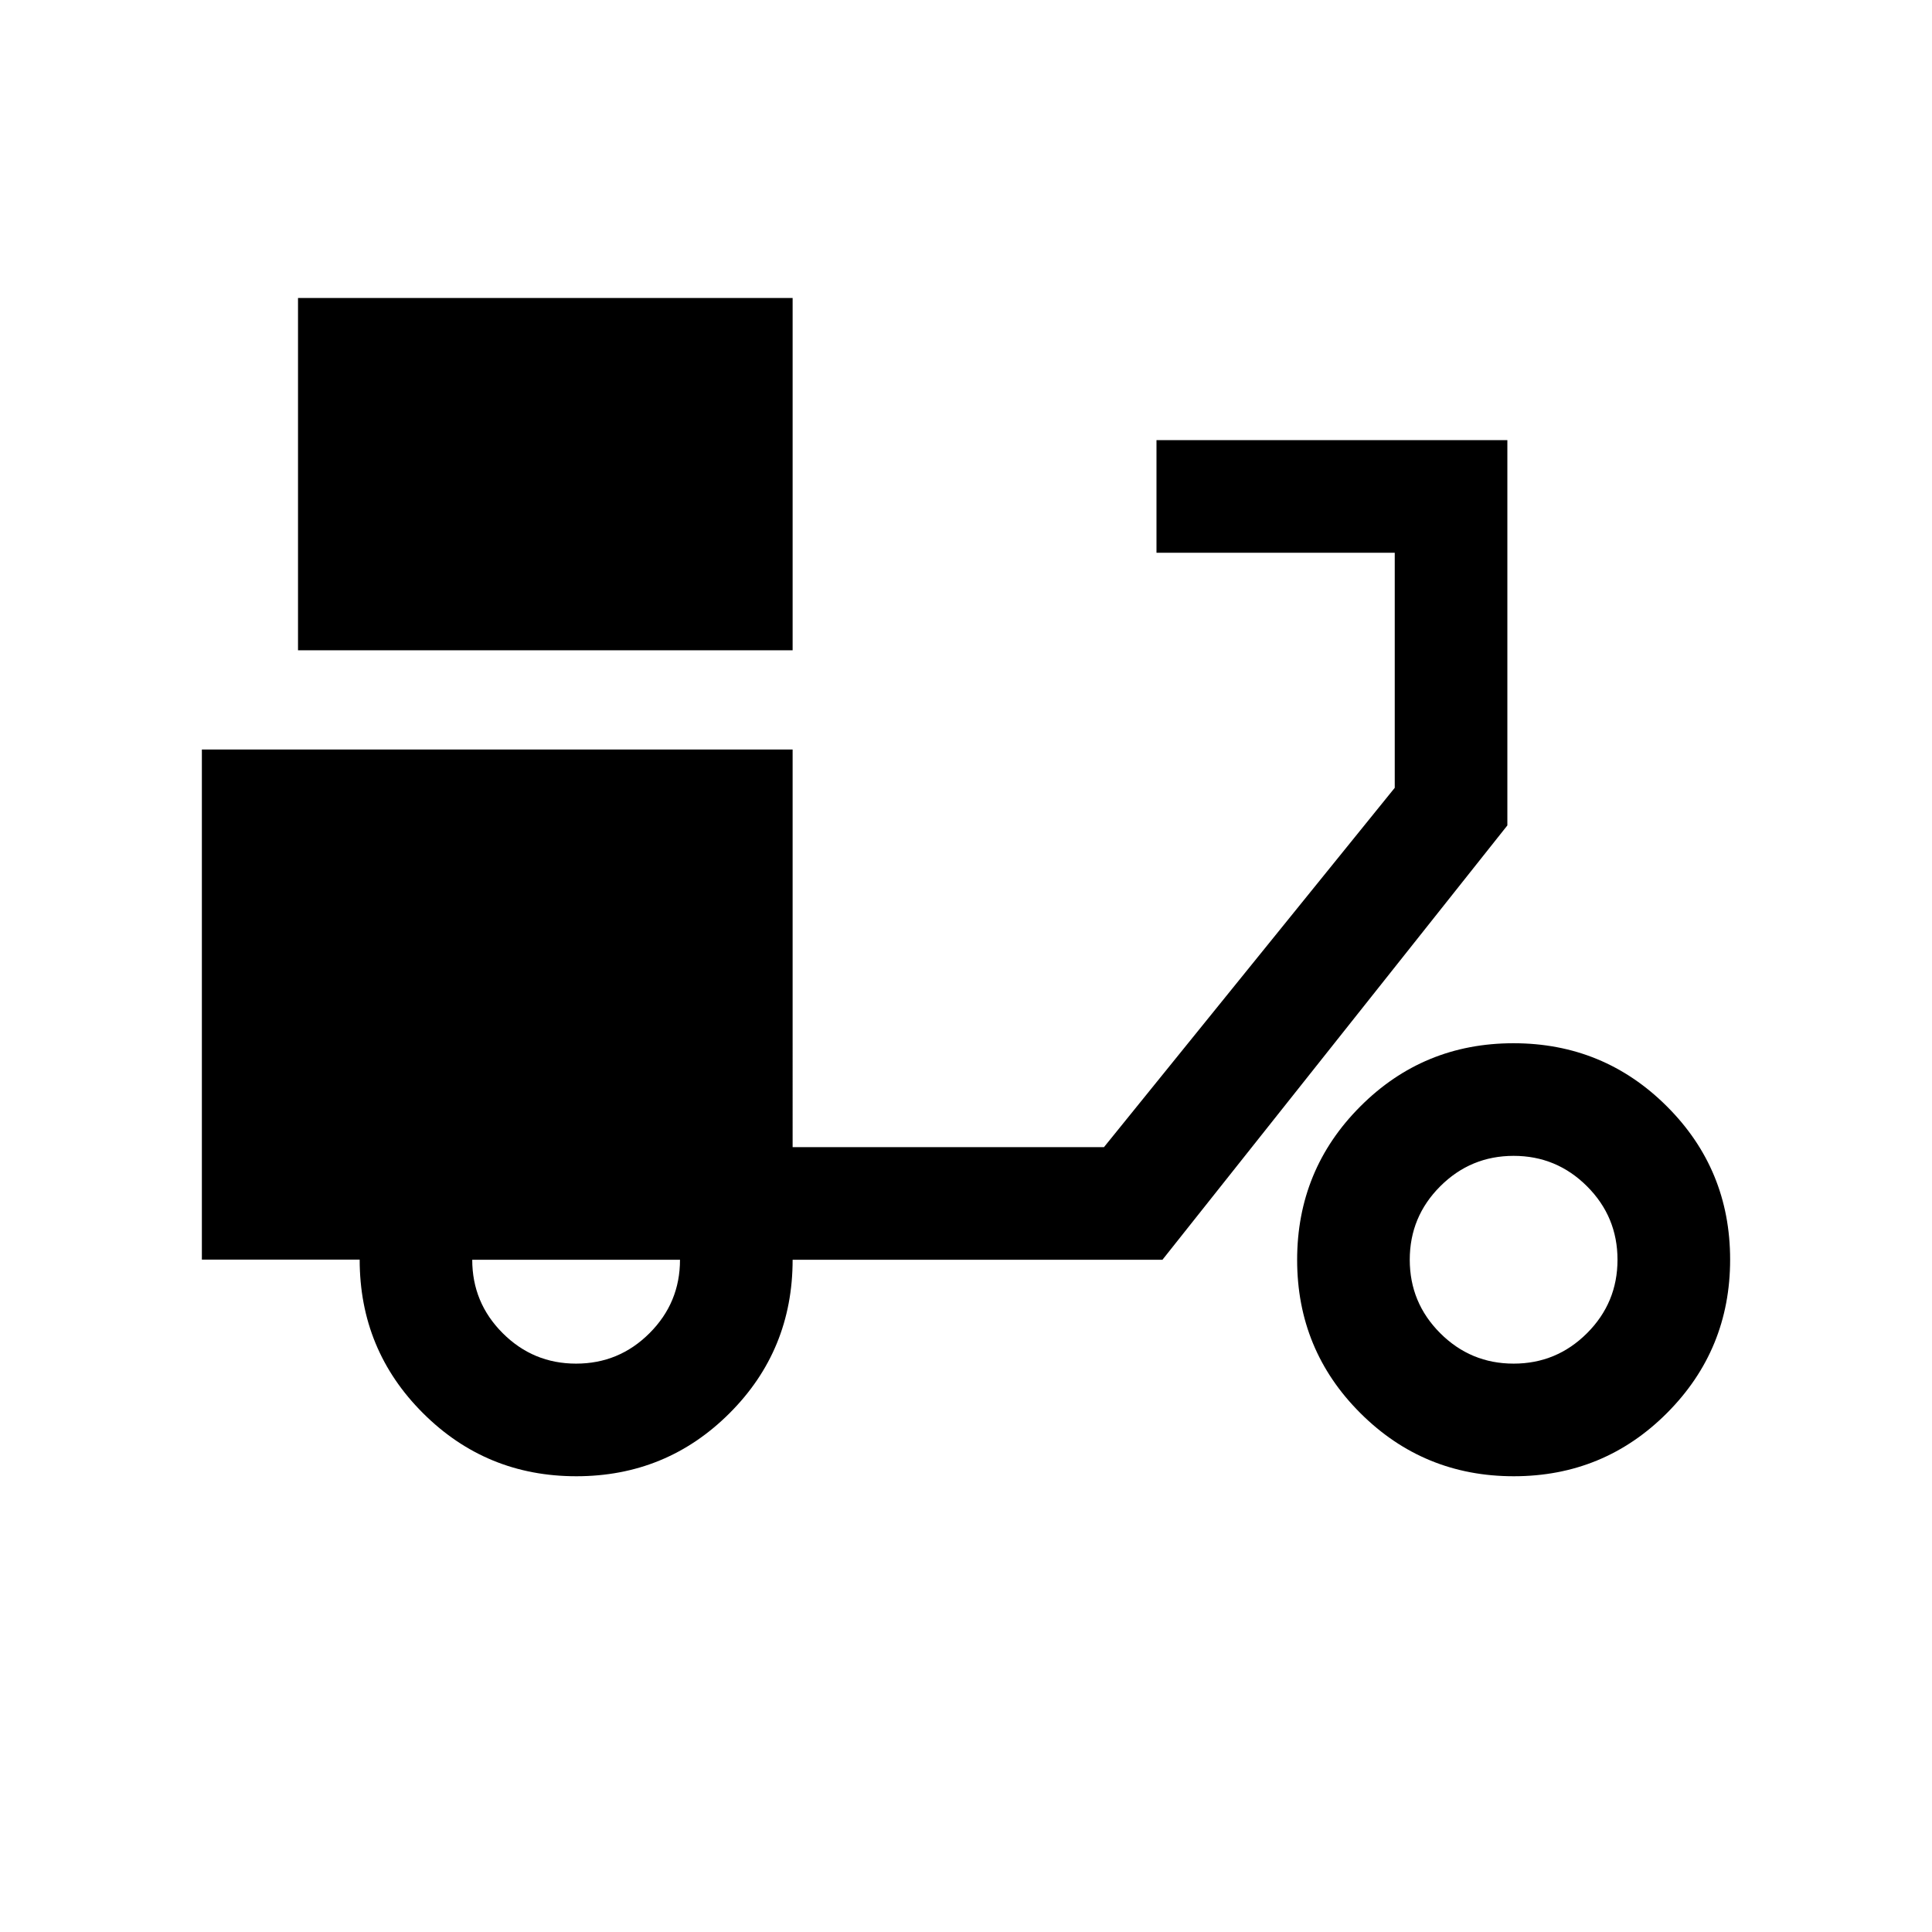 <svg xmlns="http://www.w3.org/2000/svg" height="24" viewBox="0 -960 960 960" width="24"><path d="M148.08-636.88v-175.04h245.77v175.04H148.08Zm138.27 410.42q-44.79 0-76.21-31.4-31.42-31.39-31.42-76.24h-78.41v-253.48h293.54V-390h154.71l144.48-178.54v-116.81H574.65v-55.96H749v191.46L577.62-334.04H393.85q0 44.96-31.36 76.27-31.35 31.31-76.14 31.31Zm-.08-55.96q21.35 0 36.48-15.14 15.14-15.13 15.14-36.48H234.65q0 21.35 15.14 36.48 15.13 15.14 36.48 15.14Zm465.92 55.96q-44.79 0-76.22-31.36-31.43-31.35-31.43-76.14t31.35-76.22q31.36-31.44 76.15-31.44 44.79 0 76.22 31.36 31.43 31.35 31.43 76.14t-31.35 76.22q-31.36 31.44-76.15 31.44Zm-.07-55.96q21.34 0 36.48-15.14 15.13-15.13 15.13-36.48 0-21.35-15.13-36.48-15.14-15.14-36.48-15.14-21.35 0-36.49 15.14-15.13 15.13-15.13 36.48 0 21.35 15.13 36.48 15.14 15.14 36.49 15.14Z"/></svg>